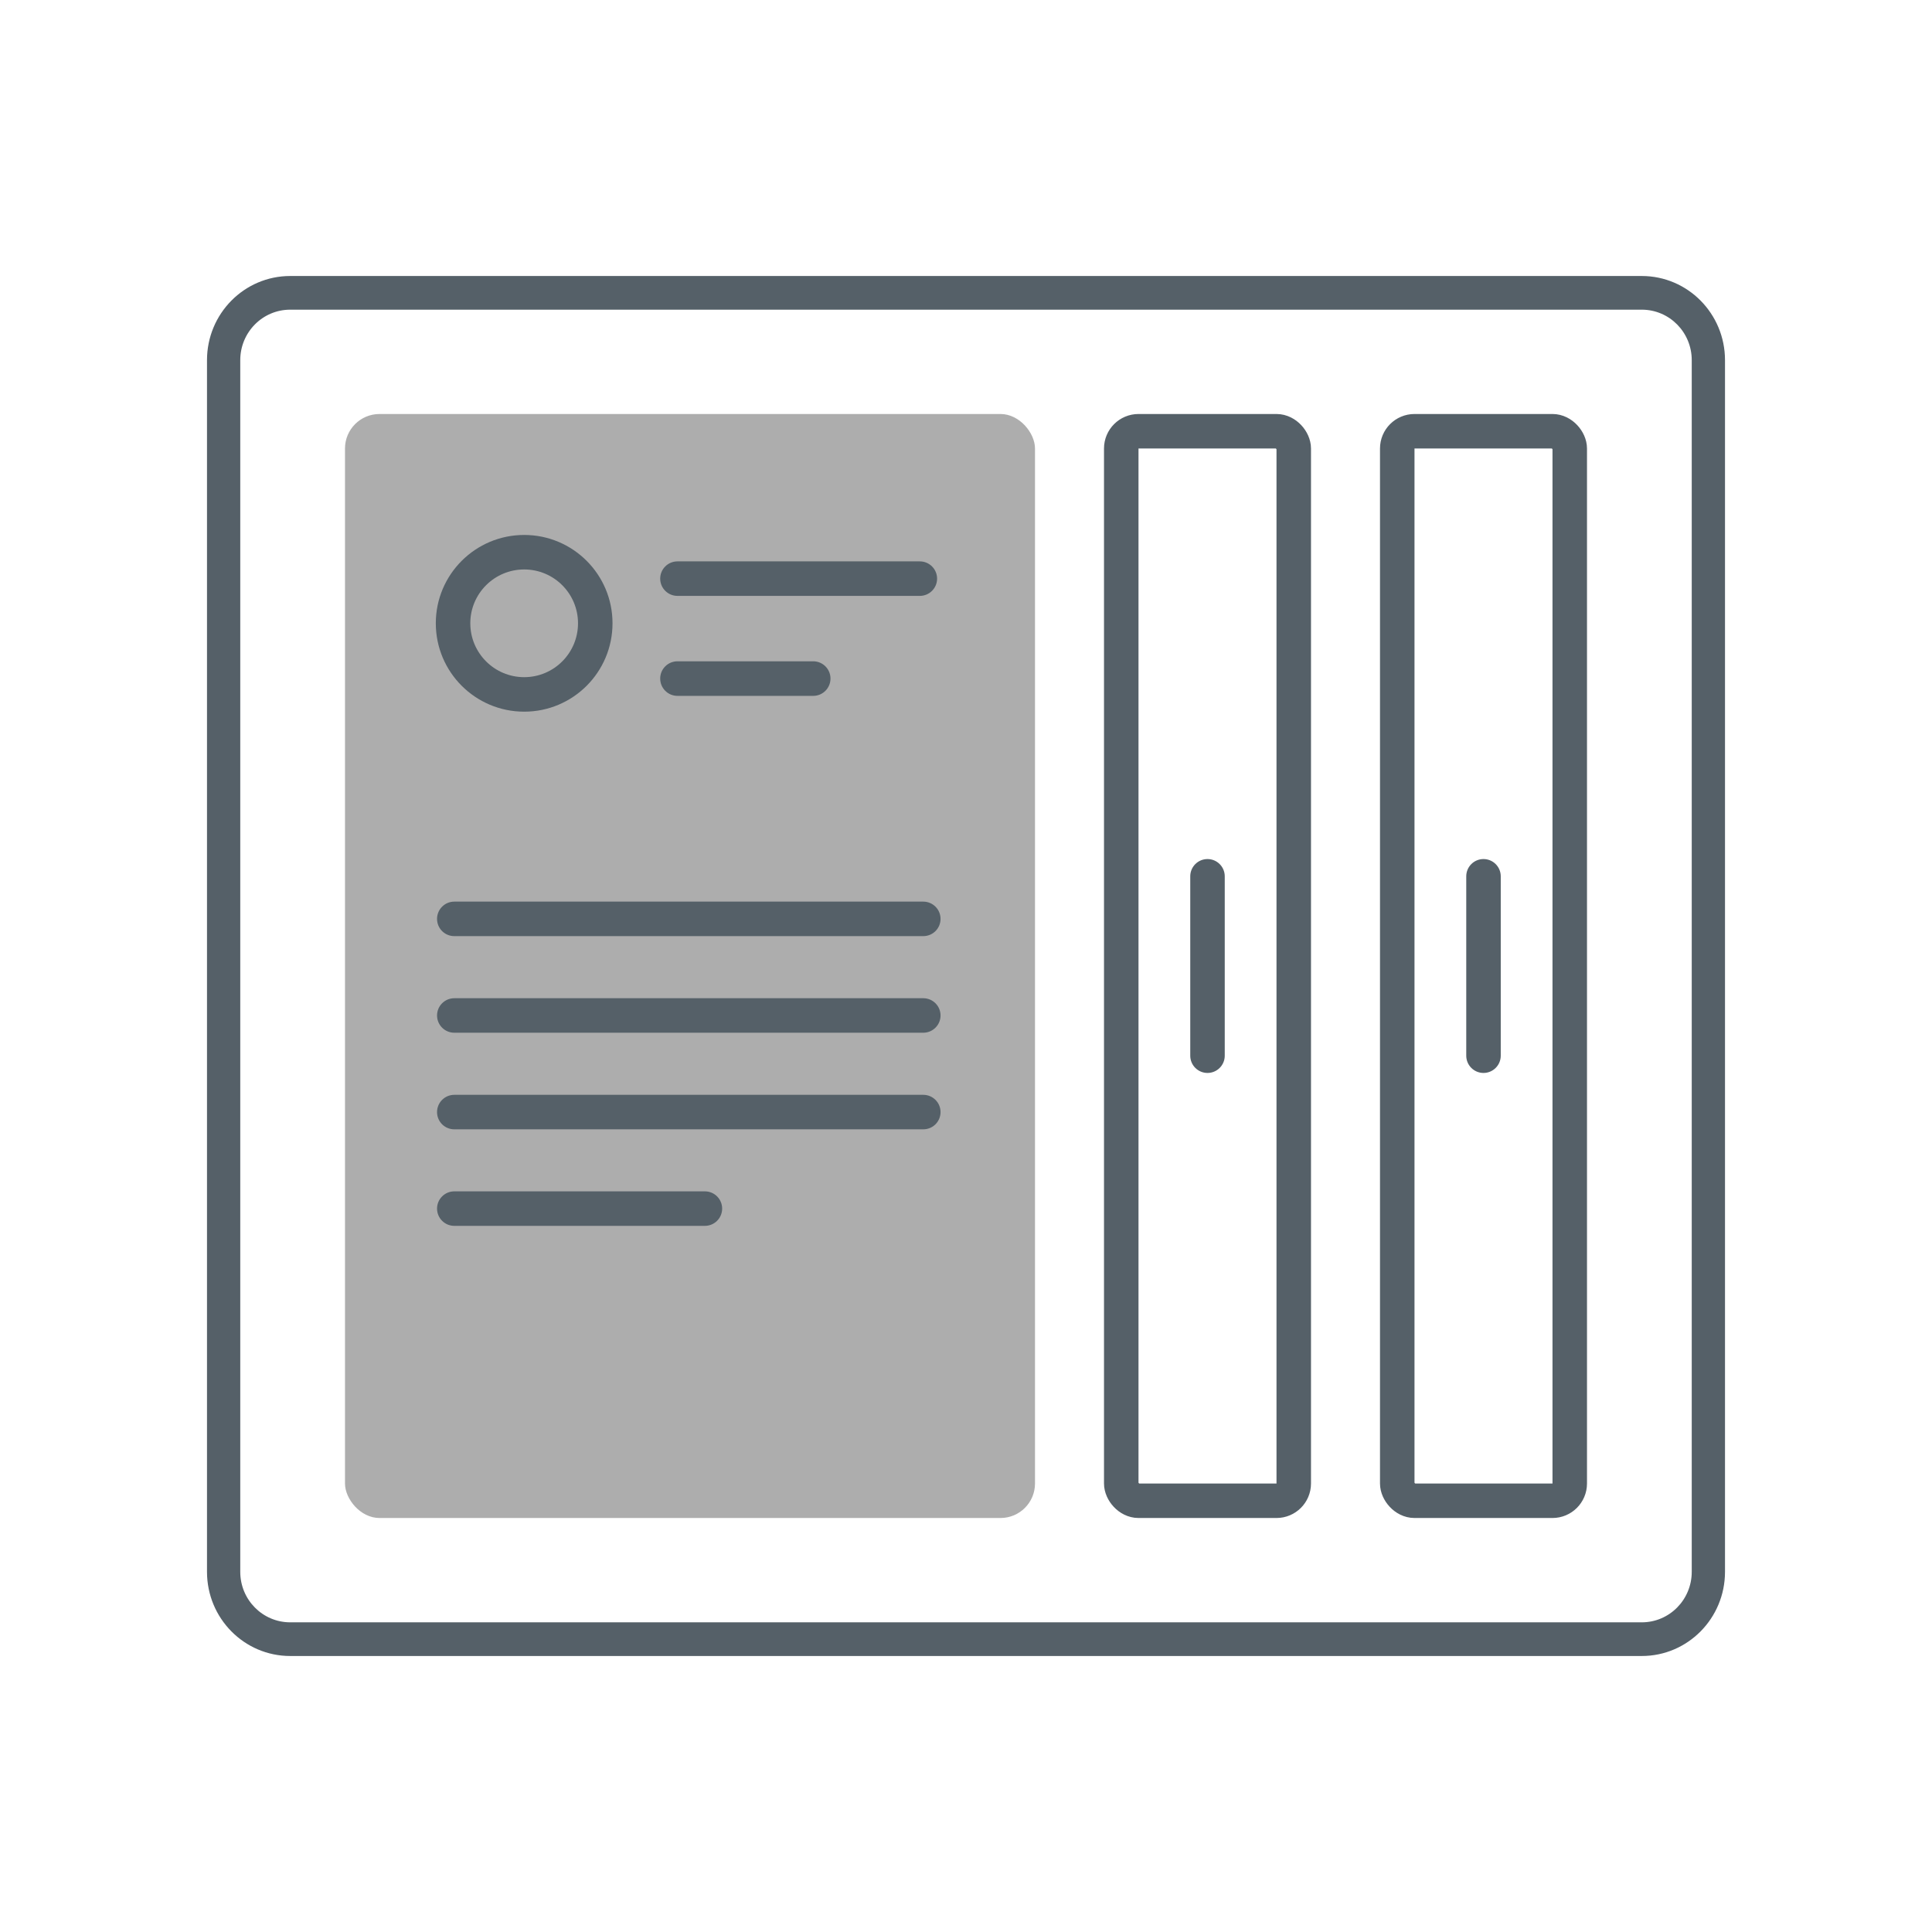 <svg width="28" height="28" viewBox="0 0 28 28" fill="none" xmlns="http://www.w3.org/2000/svg">
<path fill-rule="evenodd" clip-rule="evenodd" d="M3 5.22C3 4.546 3.54 4 4.206 4H23.794C24.46 4 25 4.546 25 5.22V22.78C25 23.454 24.46 24 23.794 24H4.206C3.54 24 3 23.454 3 22.78V5.22ZM4.206 4.488C3.806 4.488 3.482 4.815 3.482 5.22V22.78C3.482 23.185 3.806 23.512 4.206 23.512H23.794C24.194 23.512 24.518 23.185 24.518 22.78V5.22C24.518 4.815 24.194 4.488 23.794 4.488H4.206Z" fill="#556068"/>
<rect x="16.25" y="6.25" width="2.5" height="15.5" rx="0.25" stroke="#556068" stroke-width="0.5"/>
<path fill-rule="evenodd" clip-rule="evenodd" d="M17.5 15.55C17.362 15.55 17.25 15.438 17.25 15.3L17.25 12.7C17.25 12.562 17.362 12.45 17.5 12.45C17.638 12.45 17.75 12.562 17.75 12.7L17.75 15.3C17.75 15.438 17.638 15.55 17.5 15.55Z" fill="#556068"/>
<rect x="20.25" y="6.25" width="2.5" height="15.5" rx="0.25" stroke="#556068" stroke-width="0.5"/>
<path fill-rule="evenodd" clip-rule="evenodd" d="M21.5 15.55C21.362 15.55 21.25 15.438 21.25 15.3L21.25 12.7C21.25 12.562 21.362 12.45 21.5 12.45C21.638 12.45 21.75 12.562 21.75 12.7L21.75 15.3C21.75 15.438 21.638 15.55 21.5 15.55Z" fill="#556068"/>
<rect x="5" y="6" width="10" height="16" rx="0.5" fill="#ADADAD"/>
<path fill-rule="evenodd" clip-rule="evenodd" d="M6.334 13.317C6.334 13.179 6.446 13.067 6.584 13.067H13.381C13.519 13.067 13.631 13.179 13.631 13.317C13.631 13.456 13.519 13.567 13.381 13.567H6.584C6.446 13.567 6.334 13.456 6.334 13.317Z" fill="#556068"/>
<path fill-rule="evenodd" clip-rule="evenodd" d="M6.334 14.717C6.334 14.579 6.446 14.467 6.584 14.467H13.381C13.519 14.467 13.631 14.579 13.631 14.717C13.631 14.855 13.519 14.967 13.381 14.967H6.584C6.446 14.967 6.334 14.855 6.334 14.717Z" fill="#556068"/>
<path fill-rule="evenodd" clip-rule="evenodd" d="M6.334 16.117C6.334 15.979 6.446 15.867 6.584 15.867H13.381C13.519 15.867 13.631 15.979 13.631 16.117C13.631 16.256 13.519 16.367 13.381 16.367H6.584C6.446 16.367 6.334 16.256 6.334 16.117Z" fill="#556068"/>
<path fill-rule="evenodd" clip-rule="evenodd" d="M6.334 17.516C6.334 17.378 6.446 17.266 6.584 17.266H10.216C10.354 17.266 10.466 17.378 10.466 17.516C10.466 17.654 10.354 17.766 10.216 17.766H6.584C6.446 17.766 6.334 17.654 6.334 17.516Z" fill="#556068"/>
<path fill-rule="evenodd" clip-rule="evenodd" d="M7.597 9.814C8.028 9.814 8.377 9.465 8.377 9.033C8.377 8.602 8.028 8.253 7.597 8.253C7.166 8.253 6.816 8.602 6.816 9.033C6.816 9.465 7.166 9.814 7.597 9.814ZM7.597 10.314C8.304 10.314 8.877 9.741 8.877 9.033C8.877 8.326 8.304 7.753 7.597 7.753C6.89 7.753 6.316 8.326 6.316 9.033C6.316 9.741 6.89 10.314 7.597 10.314Z" fill="#556068"/>
<path fill-rule="evenodd" clip-rule="evenodd" d="M9.568 8.386C9.568 8.248 9.68 8.136 9.818 8.136H13.331C13.469 8.136 13.581 8.248 13.581 8.386C13.581 8.524 13.469 8.636 13.331 8.636H9.818C9.68 8.636 9.568 8.524 9.568 8.386Z" fill="#556068"/>
<path fill-rule="evenodd" clip-rule="evenodd" d="M9.568 9.834C9.568 9.696 9.68 9.584 9.818 9.584L11.786 9.584C11.924 9.584 12.036 9.696 12.036 9.834C12.036 9.973 11.924 10.085 11.786 10.085L9.818 10.085C9.68 10.085 9.568 9.973 9.568 9.834Z" fill="#556068"/>
</svg>
